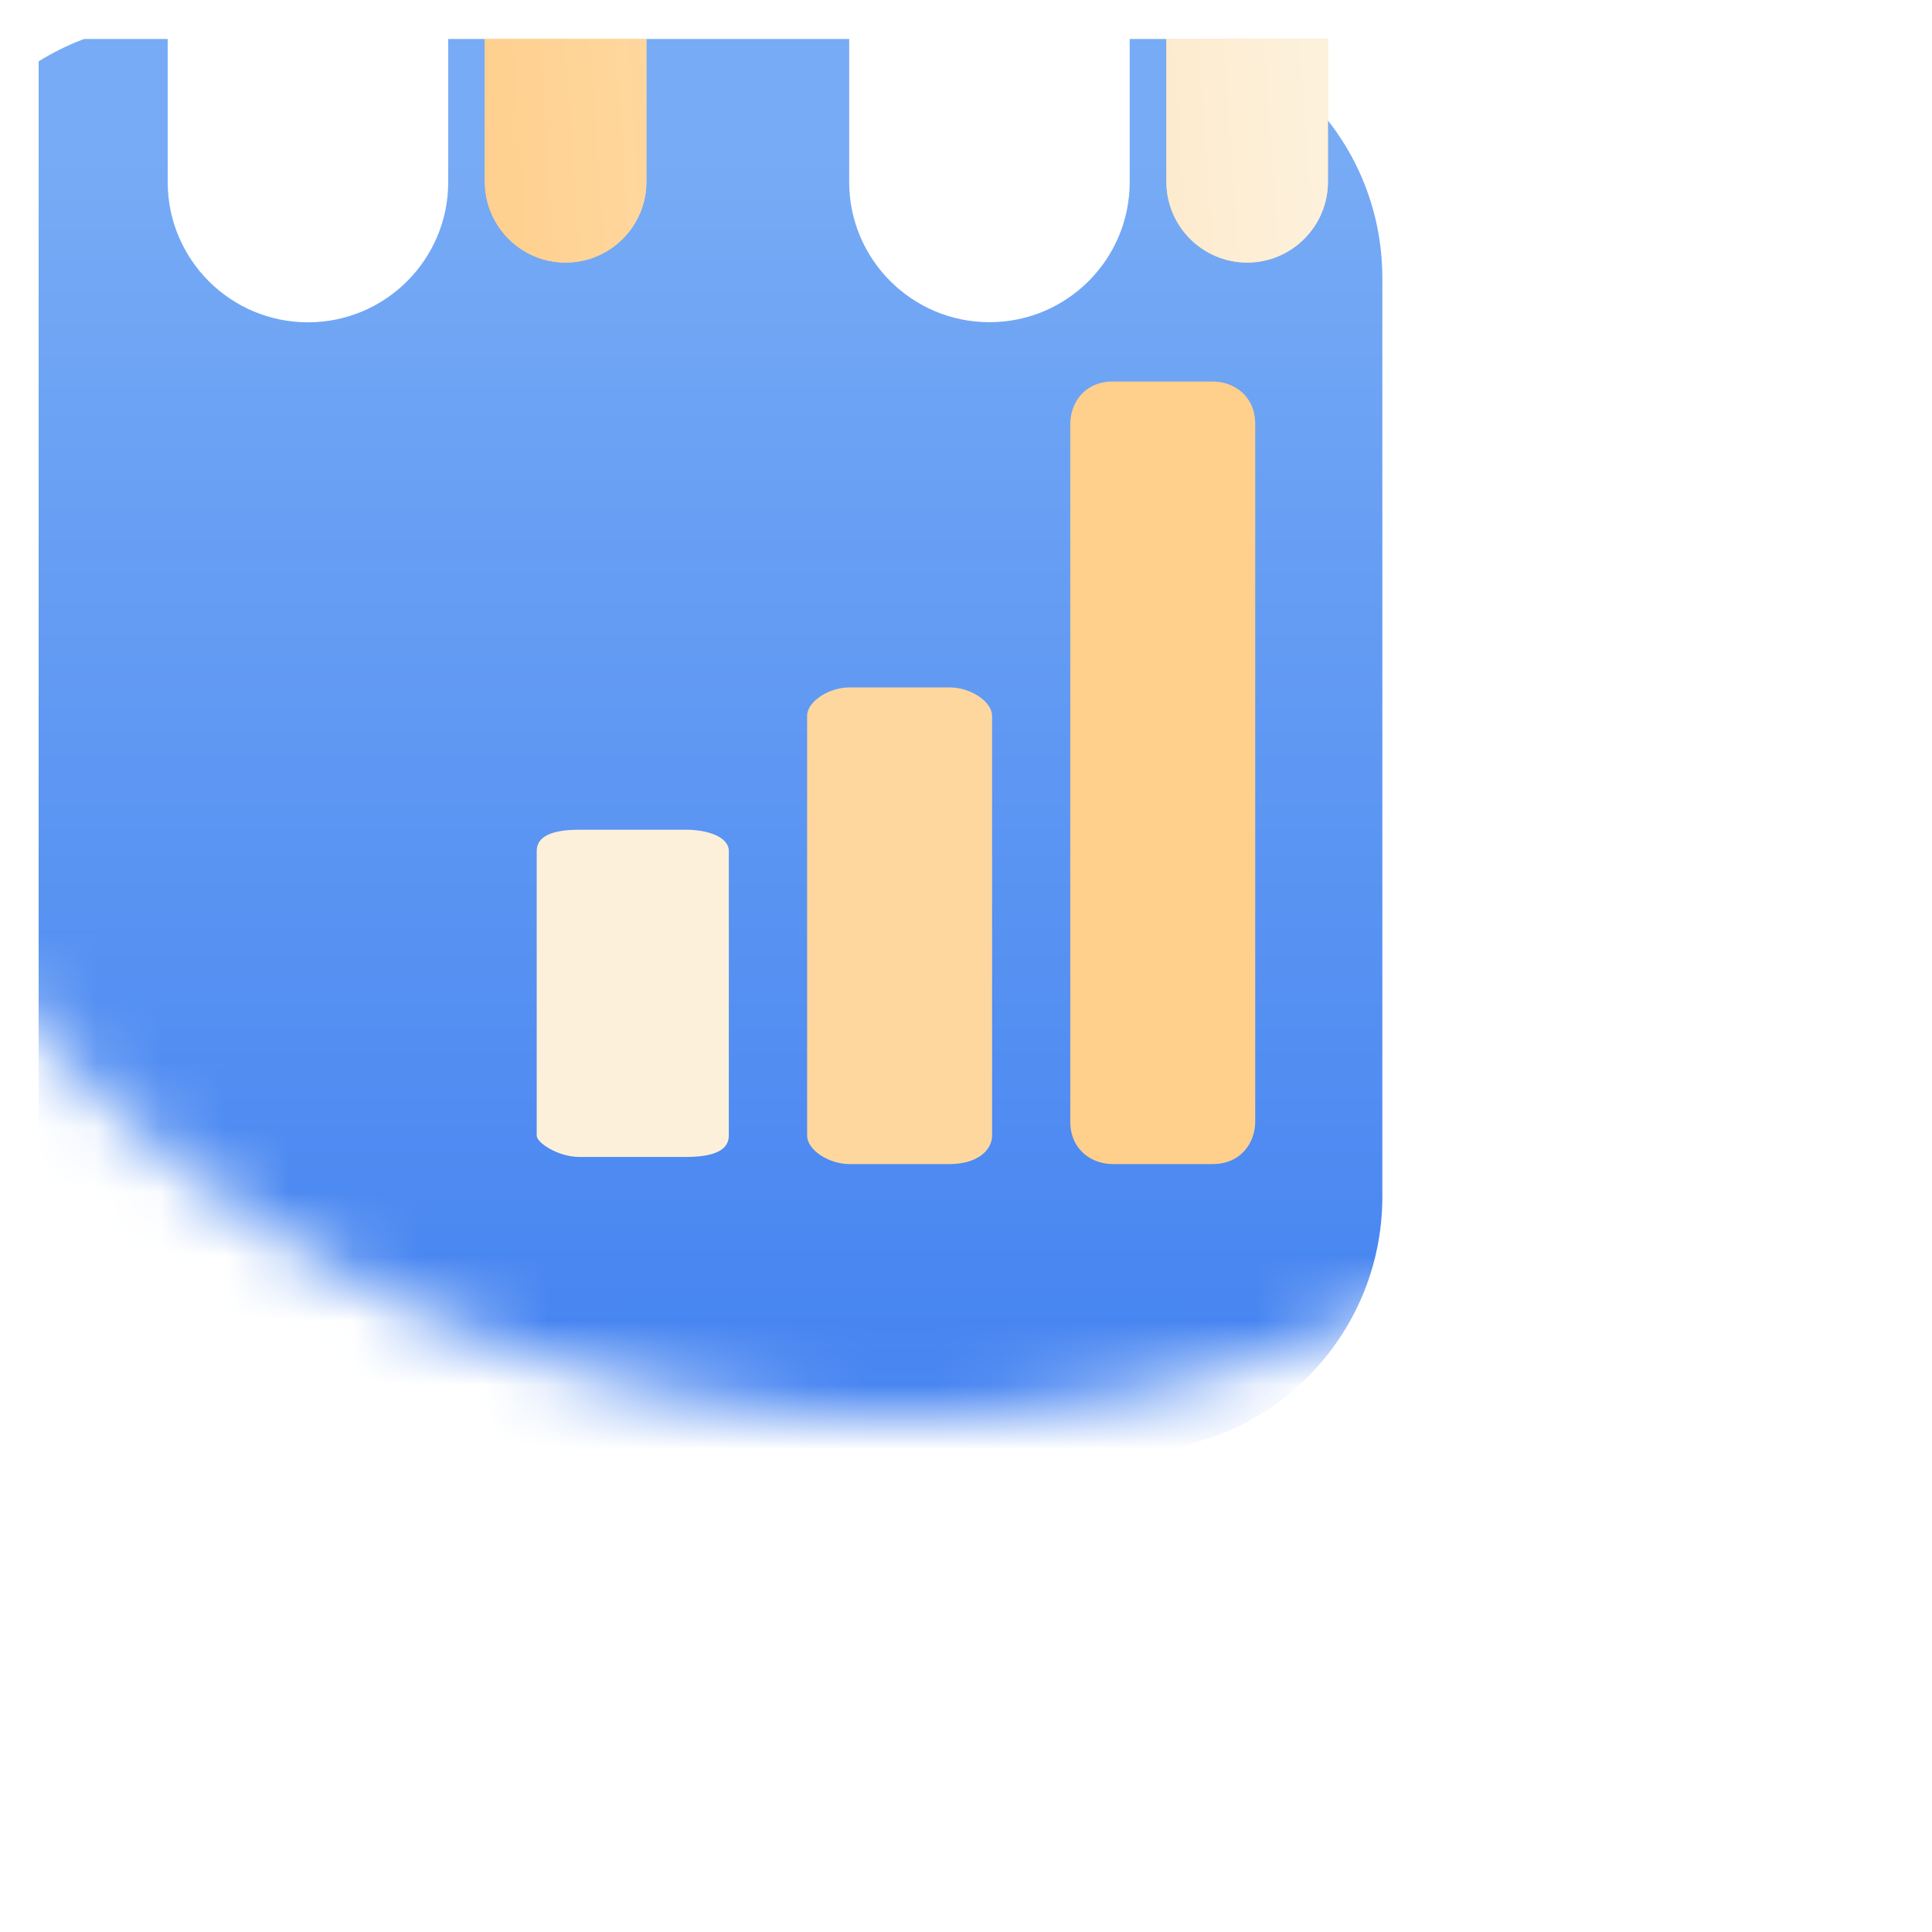 <svg width="30" height="30" viewBox="0 0 30 30" fill="none" xmlns="http://www.w3.org/2000/svg">
<g clip-path="url(#clip0_672_11489)">
<mask id="mask0_672_11489" style="mask-type:alpha" maskUnits="userSpaceOnUse" x="-4" y="-14" width="36" height="36">
<circle cx="14" cy="4" r="18" fill="#E7F0FF"/>
</mask>
<g mask="url(#mask0_672_11489)">
<g filter="url(#filter0_i_672_11489)">
<path d="M21.542 0.355V2.825C21.542 4.028 20.567 5.003 19.364 5.003C18.162 5.003 17.186 4.028 17.186 2.825V0.355H10.96V2.827C10.96 4.029 9.985 5.005 8.782 5.005C7.579 5.005 6.604 4.029 6.604 2.827V0.357C4.458 0.404 2.732 2.157 2.732 4.314V18.582C2.732 20.769 4.505 22.542 6.692 22.542H21.506C23.693 22.542 25.465 20.769 25.465 18.582V4.315C25.464 2.14 23.711 0.377 21.542 0.355Z" fill="url(#paint0_linear_672_11489)"/>
</g>
<path d="M16.619 17.413C16.619 17.855 16.951 18.076 17.282 18.076H18.828C19.27 18.076 19.491 17.744 19.491 17.413V6.587C19.491 6.145 19.16 5.924 18.828 5.924H17.282C16.84 5.924 16.619 6.256 16.619 6.587V17.413Z" fill="#FFCF8C"/>
<path d="M12.533 17.634C12.533 17.855 12.865 18.076 13.196 18.076H14.742C15.184 18.076 15.405 17.855 15.405 17.634V11.116C15.405 10.895 15.074 10.674 14.742 10.674H13.196C12.865 10.674 12.533 10.895 12.533 11.116V17.634Z" fill="#FED79F"/>
<path d="M8.334 17.634C8.334 17.744 8.665 17.965 8.997 17.965H10.654C11.096 17.965 11.317 17.855 11.317 17.634V13.215C11.317 12.994 10.985 12.884 10.654 12.884H8.997C8.555 12.884 8.334 12.994 8.334 13.215V17.634H8.334Z" fill="#FDF0DA"/>
<path d="M10.037 2.823V-0.519C10.037 -1.211 9.475 -1.773 8.783 -1.773C8.092 -1.773 7.529 -1.211 7.529 -0.519V2.823C7.529 3.514 8.092 4.077 8.783 4.077C9.475 4.077 10.037 3.514 10.037 2.823ZM19.366 -1.773C18.674 -1.773 18.112 -1.211 18.112 -0.519V2.823C18.112 3.514 18.674 4.077 19.366 4.077C20.057 4.077 20.62 3.514 20.62 2.823V-0.519C20.62 -1.211 20.057 -1.773 19.366 -1.773Z" fill="#FFE37B"/>
<path d="M10.037 2.823V-0.519C10.037 -1.211 9.475 -1.773 8.783 -1.773C8.092 -1.773 7.529 -1.211 7.529 -0.519V2.823C7.529 3.514 8.092 4.077 8.783 4.077C9.475 4.077 10.037 3.514 10.037 2.823ZM19.366 -1.773C18.674 -1.773 18.112 -1.211 18.112 -0.519V2.823C18.112 3.514 18.674 4.077 19.366 4.077C20.057 4.077 20.62 3.514 20.62 2.823V-0.519C20.62 -1.211 20.057 -1.773 19.366 -1.773Z" fill="url(#paint1_linear_672_11489)"/>
</g>
</g>
<defs>
<filter id="filter0_i_672_11489" x="-1.268" y="0.355" width="26.733" height="22.186" filterUnits="userSpaceOnUse" color-interpolation-filters="sRGB">
<feFlood flood-opacity="0" result="BackgroundImageFix"/>
<feBlend mode="normal" in="SourceGraphic" in2="BackgroundImageFix" result="shape"/>
<feColorMatrix in="SourceAlpha" type="matrix" values="0 0 0 0 0 0 0 0 0 0 0 0 0 0 0 0 0 0 127 0" result="hardAlpha"/>
<feOffset dx="-4"/>
<feGaussianBlur stdDeviation="2"/>
<feComposite in2="hardAlpha" operator="arithmetic" k2="-1" k3="1"/>
<feColorMatrix type="matrix" values="0 0 0 0 0.322 0 0 0 0 0.557 0 0 0 0 0.949 0 0 0 1 0"/>
<feBlend mode="normal" in2="shape" result="effect1_innerShadow_672_11489"/>
</filter>
<linearGradient id="paint0_linear_672_11489" x1="-22.842" y1="2.372" x2="-22.842" y2="24.559" gradientUnits="userSpaceOnUse">
<stop stop-color="#77ABF5"/>
<stop offset="1" stop-color="#3D7DF0"/>
</linearGradient>
<linearGradient id="paint1_linear_672_11489" x1="20.733" y1="5.749" x2="6.64" y2="6.728" gradientUnits="userSpaceOnUse">
<stop stop-color="#FDF1DC"/>
<stop offset="1" stop-color="#FFCD87"/>
</linearGradient>
<clipPath id="clip0_672_11489">
<rect width="28.8" height="28.8" fill="white" transform="translate(0.6 0.602)"/>
</clipPath>
</defs>
</svg>
